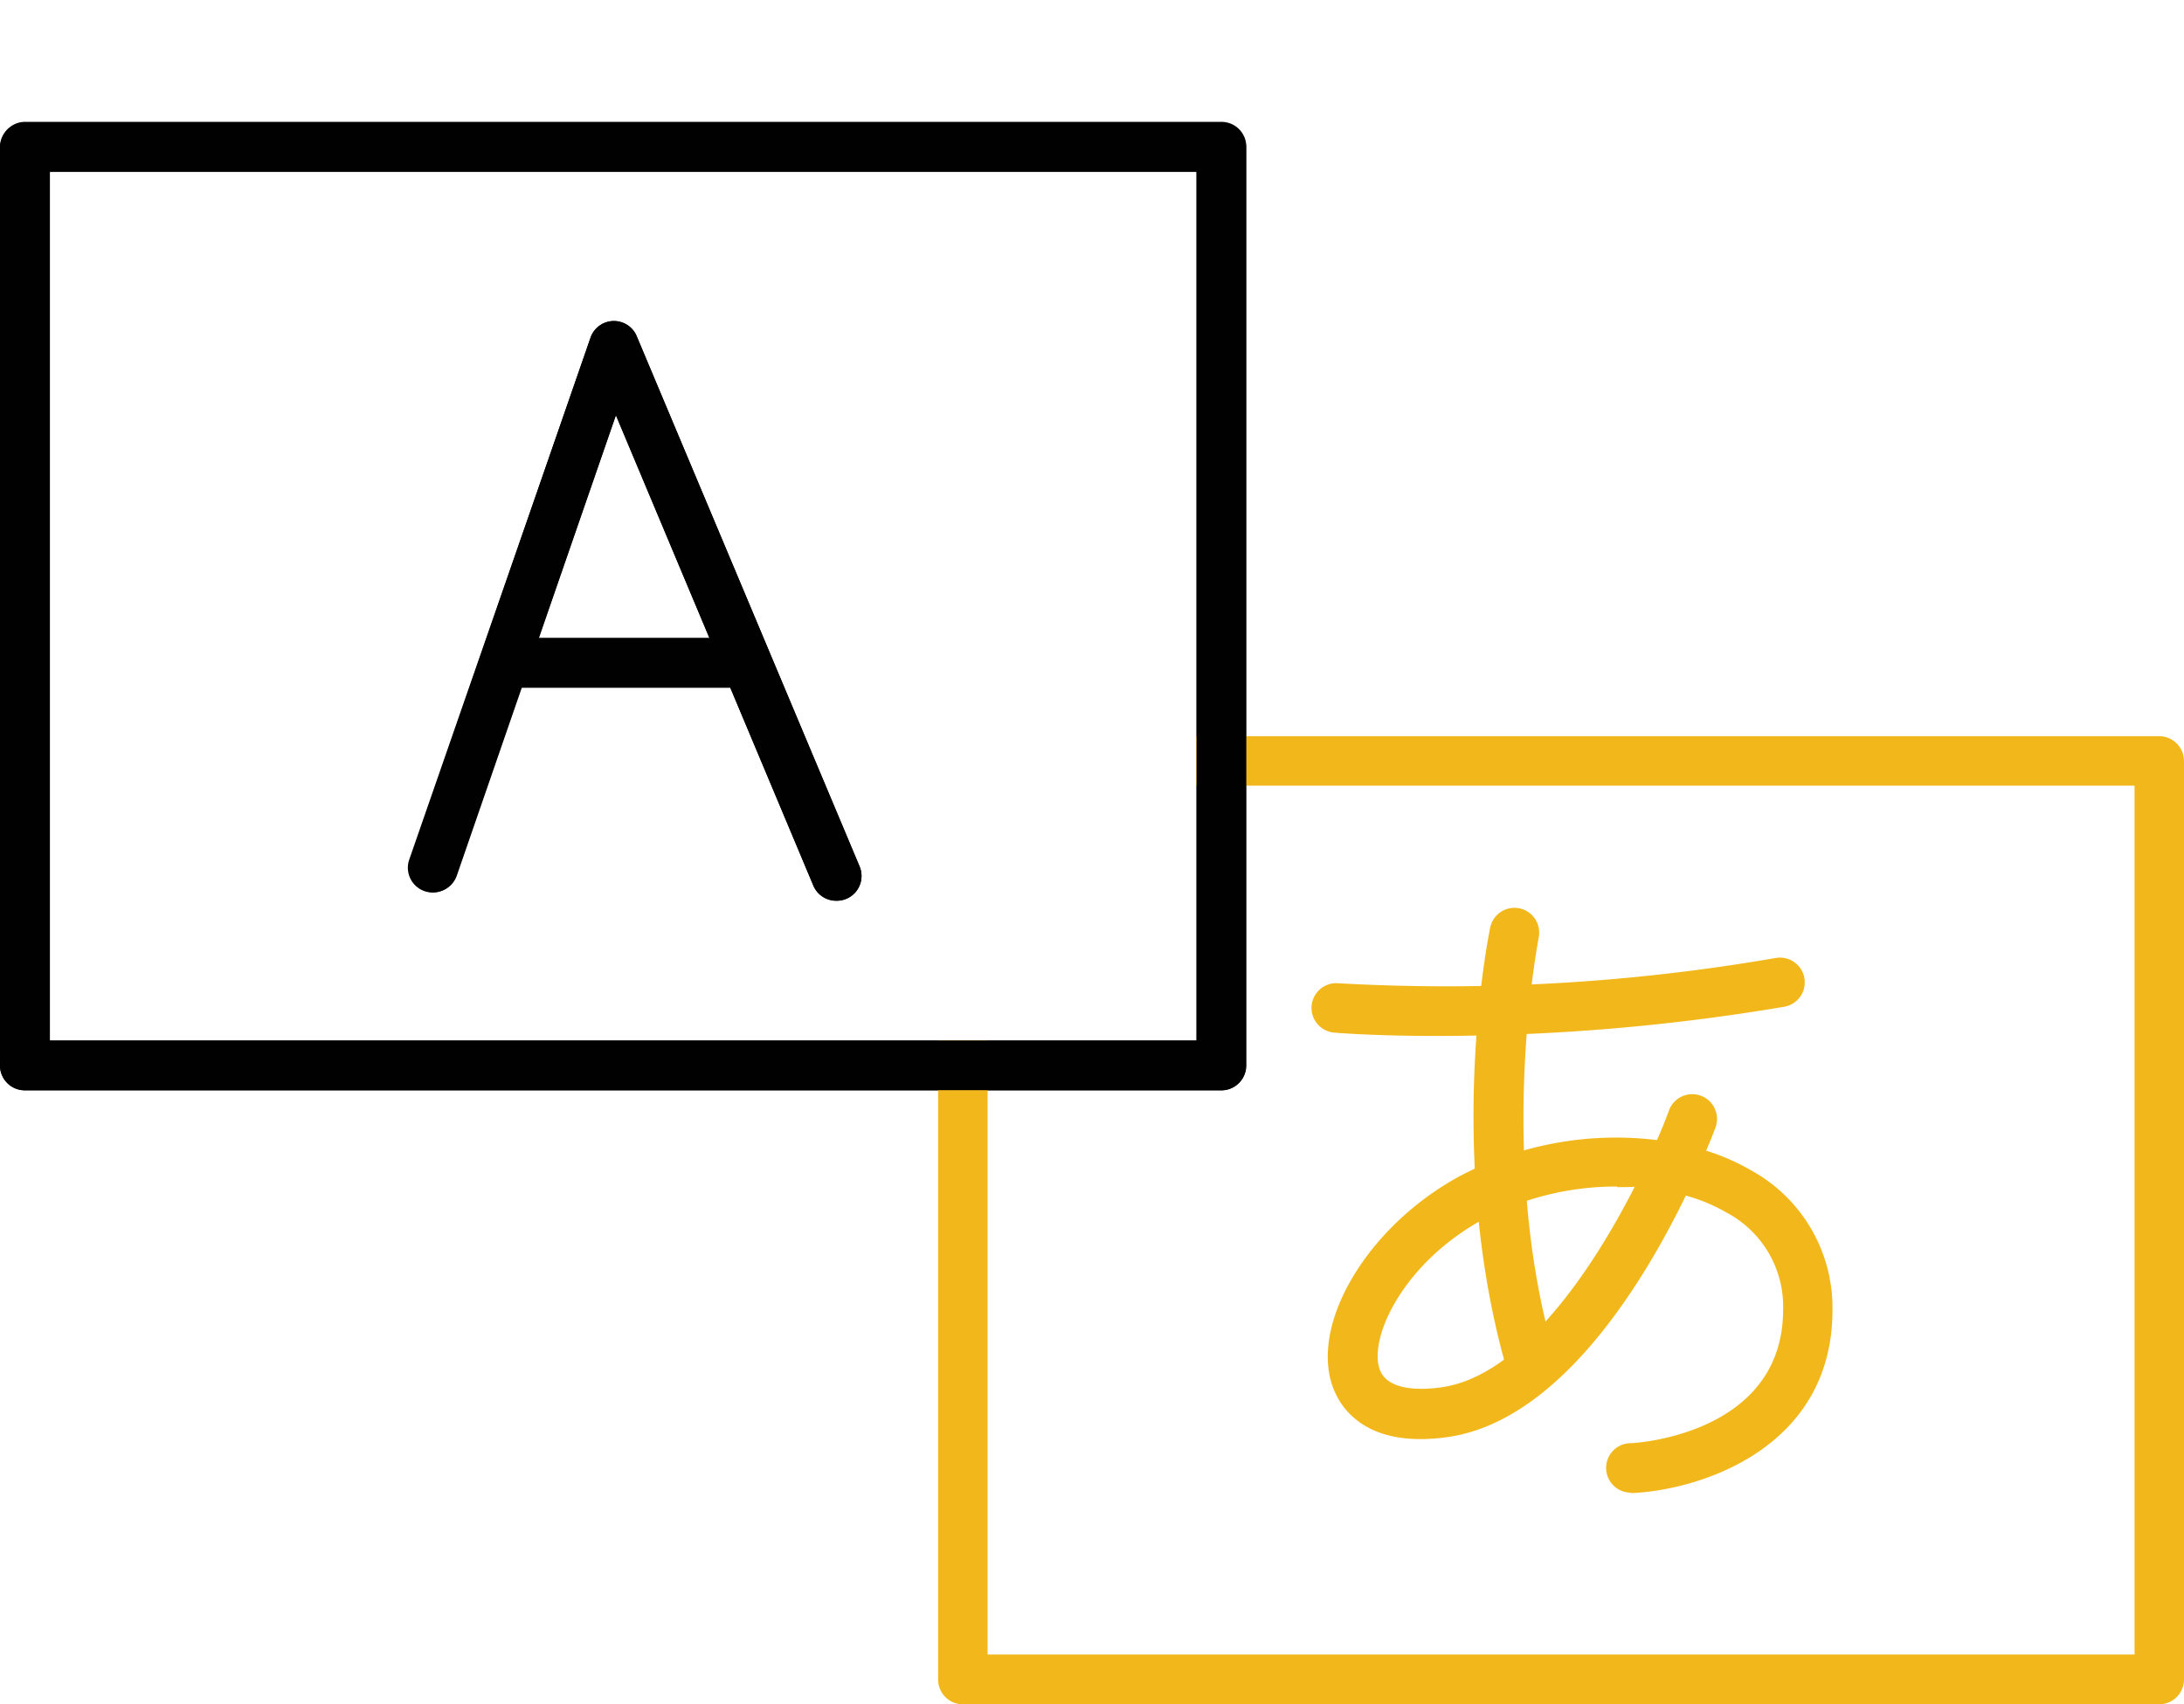 <svg id="Layer_1" data-name="Layer 1" xmlns="http://www.w3.org/2000/svg" viewBox="0 0 196.02 153"><defs><style>.cls-1{fill:#010101}.cls-2{fill:#f2b81b}</style></defs><title>icon</title><path class="cls-1" d="M109.61 11H2.23a2.34 2.34 0 0 0-1 .25 2.42 2.42 0 0 0-.51.38A2.21 2.21 0 0 0 0 13.2v82.46a2.23 2.23 0 0 0 2.23 2.23h107.38a2.11 2.11 0 0 0 .89-.19 2.19 2.19 0 0 0 1.33-2V13.2a2.23 2.23 0 0 0-2.22-2.2zM4.45 15.42h102.93v78H4.45v-78z"/><path class="cls-1" d="M75.05 80.87A2.22 2.22 0 0 1 73 79.51L55.27 37.28 40.93 78.63a2.22 2.22 0 1 1-4.2-1.46L53 30.33a2.22 2.22 0 0 1 4.15-.13l20 47.59a2.22 2.22 0 0 1-2.1 3.08z"/><path class="cls-1" d="M66.34 61.74h-19.6a2.22 2.22 0 1 1 0-4.45h19.6a2.22 2.22 0 1 1 0 4.45z"/><path class="cls-2" d="M193.8 66.09h-86.42v4.44h84.2v78H88.64V93.42H84.2v57.36a2.22 2.22 0 0 0 2.22 2.22H193.8a2.23 2.23 0 0 0 2.22-2.22V68.31a2.23 2.23 0 0 0-2.22-2.22z"/><path class="cls-2" d="M137.26 124.13a2.23 2.23 0 0 1-2.14-1.62c-5.41-19.25-1.54-38.44-1.37-39.24a2.22 2.22 0 0 1 4.35.9c0 .19-3.81 19 1.3 37.13a2.22 2.22 0 0 1-2.14 2.83z"/><path class="cls-2" d="M146.43 134a2.22 2.22 0 0 1-.11-4.44c.56 0 13.72-.83 13.72-12a9.54 9.54 0 0 0-5-8.66 15.78 15.78 0 0 0-3.73-1.57C147.53 115.12 140 127.53 130 129c-7.64 1.11-9.84-2.87-10.43-4.64-1.92-5.76 3.31-14.35 11.42-18.76a30.11 30.11 0 0 1 17.73-3.25c.44-1 .8-1.91 1.08-2.67a2.22 2.22 0 0 1 4.17 1.54c-.06.17-.34.92-.84 2.08a19.84 19.84 0 0 1 4.15 1.83 14.07 14.07 0 0 1 7.19 12.48c0 12.33-11.75 16.14-18 16.43h-.11zm-1.29-27.48a25.58 25.58 0 0 0-12 2.93c-7.13 3.88-10.29 10.56-9.32 13.45.68 2 3.78 1.9 5.57 1.64 7.12-1 13.5-10.47 17.33-18-.52.04-1.05.03-1.58.03zM128.87 93c-5.47 0-8.81-.27-9.12-.3a2.22 2.22 0 0 1 .37-4.43A172.8 172.8 0 0 0 159.38 86a2.22 2.22 0 0 1 .76 4.38A186.89 186.89 0 0 1 128.87 93z"/><path class="cls-1" d="M109.63 10.94H2.25a2.2 2.2 0 0 0-1.06.27 2.42 2.42 0 0 0-.51.38A2.27 2.27 0 0 0 0 13.18v82.46a2.23 2.23 0 0 0 2.22 2.23h107.41a2.37 2.37 0 0 0 .87-.17 2.26 2.26 0 0 0 .68-.46 2.21 2.21 0 0 0 .68-1.6V13.18a2.23 2.23 0 0 0-2.23-2.24zm-2.22 82.47H4.48v-78h102.93v78z"/><path class="cls-1" d="M75.08 80.85A2.22 2.22 0 0 1 73 79.49L55.29 37.26 41 78.61a2.22 2.22 0 1 1-4.2-1.46L53 30.31a2.22 2.22 0 0 1 4.15-.13l20 47.59a2.22 2.22 0 0 1-2.07 3.08z"/><path class="cls-1" d="M66.36 61.72H46.77a2.22 2.22 0 1 1 0-4.45h19.6a2.22 2.22 0 0 1-.01 4.45z"/></svg>